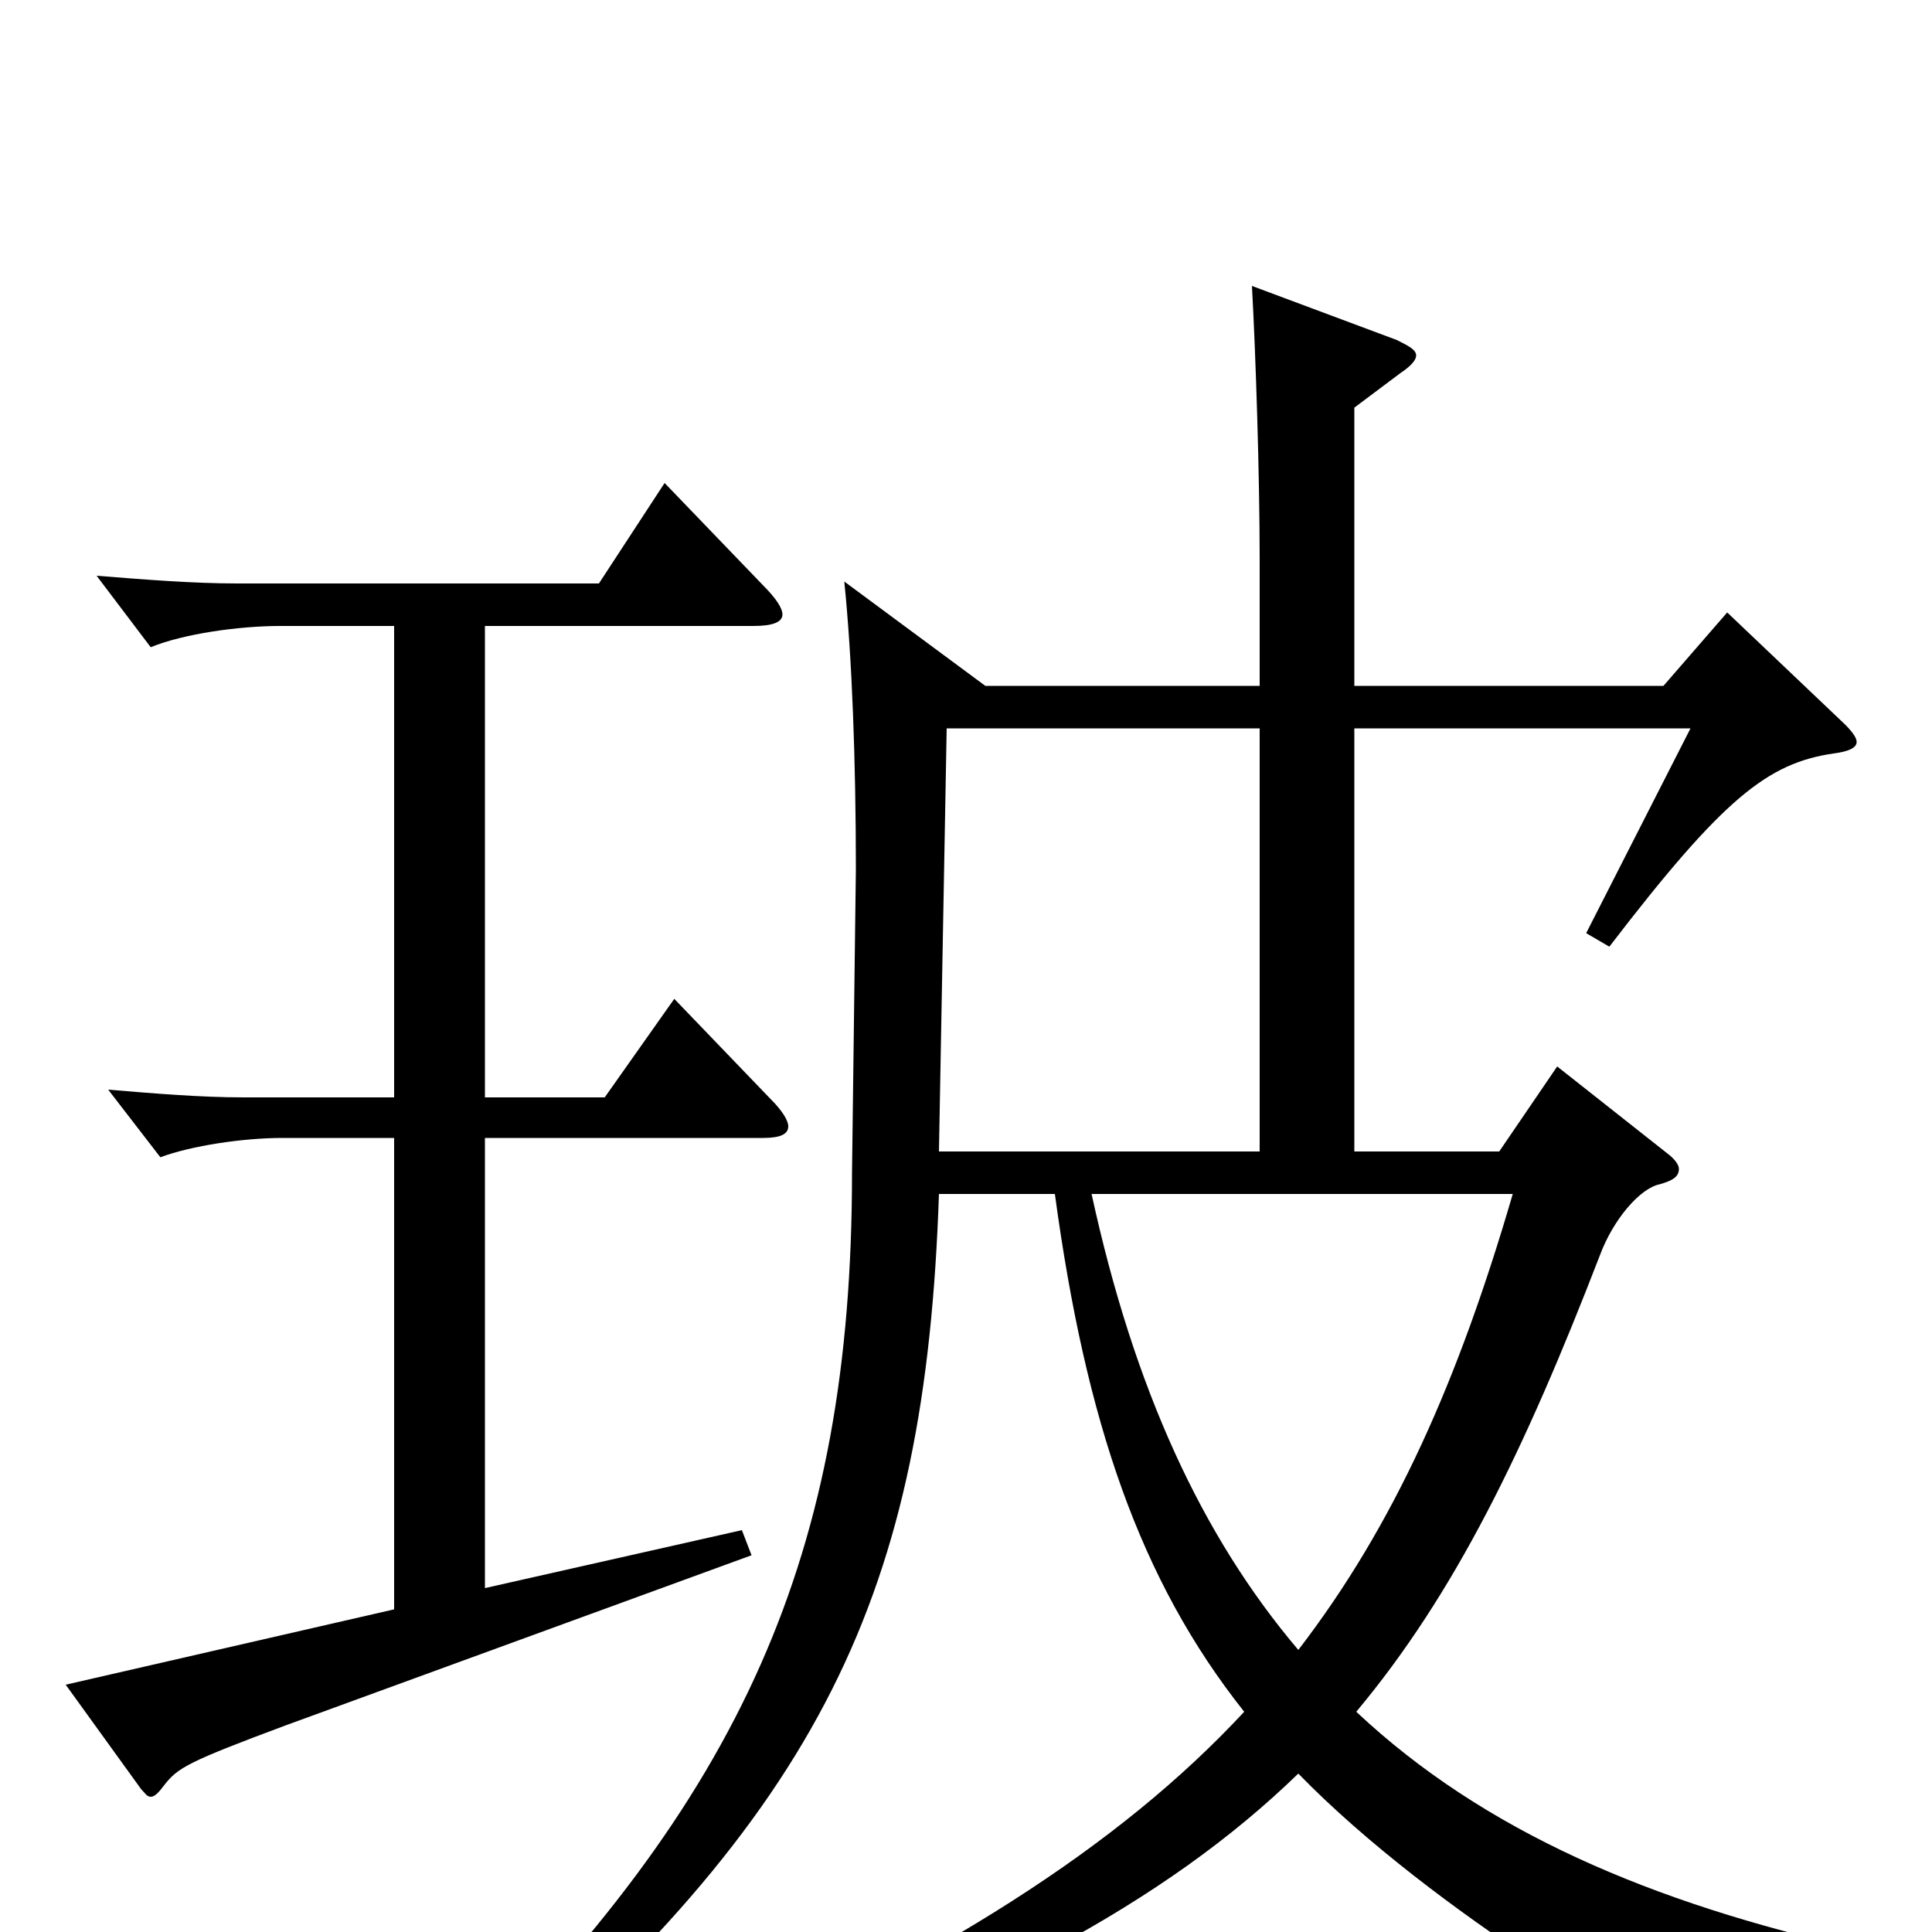 <svg xmlns="http://www.w3.org/2000/svg" viewBox="0 -1000 1000 1000">
	<path fill="#000000" d="M962 9C855 -15 768 -52 702 -114C753 -175 789 -249 828 -350C835 -369 849 -385 859 -387C866 -389 869 -391 869 -395C869 -397 867 -400 863 -403L806 -448L776 -404H701V-623H875L821 -517L833 -510C892 -587 915 -605 949 -610C957 -611 961 -613 961 -616C961 -618 959 -621 955 -625L894 -683L861 -645H701V-789L725 -807C731 -811 733 -814 733 -816C733 -819 729 -821 723 -824L648 -852C650 -816 652 -753 652 -711V-645H510L437 -699C441 -660 443 -606 443 -550L441 -393C441 -195 384 -69 233 79L244 92C426 -63 479 -175 486 -382H546C562 -264 590 -182 644 -114C579 -44 487 14 350 75L356 90C508 35 603 -15 672 -82C743 -9 861 58 868 58C871 58 873 56 875 53C887 35 899 29 962 22ZM486 -404L490 -623H652V-404ZM783 -382C755 -286 722 -211 672 -146C622 -205 587 -281 565 -382ZM349 -483L313 -432H251V-676H390C400 -676 405 -678 405 -682C405 -685 402 -690 395 -697L344 -750L310 -698H123C100 -698 75 -700 50 -702L78 -665C95 -672 124 -676 145 -676H204V-432H126C104 -432 80 -434 56 -436L83 -401C99 -407 126 -411 146 -411H204V-167L34 -128L73 -74C75 -72 76 -70 78 -70C80 -70 82 -72 85 -76C92 -85 97 -88 148 -107L389 -195L384 -208L251 -178V-411H395C404 -411 408 -413 408 -417C408 -420 405 -425 399 -431Z"/>
</svg>